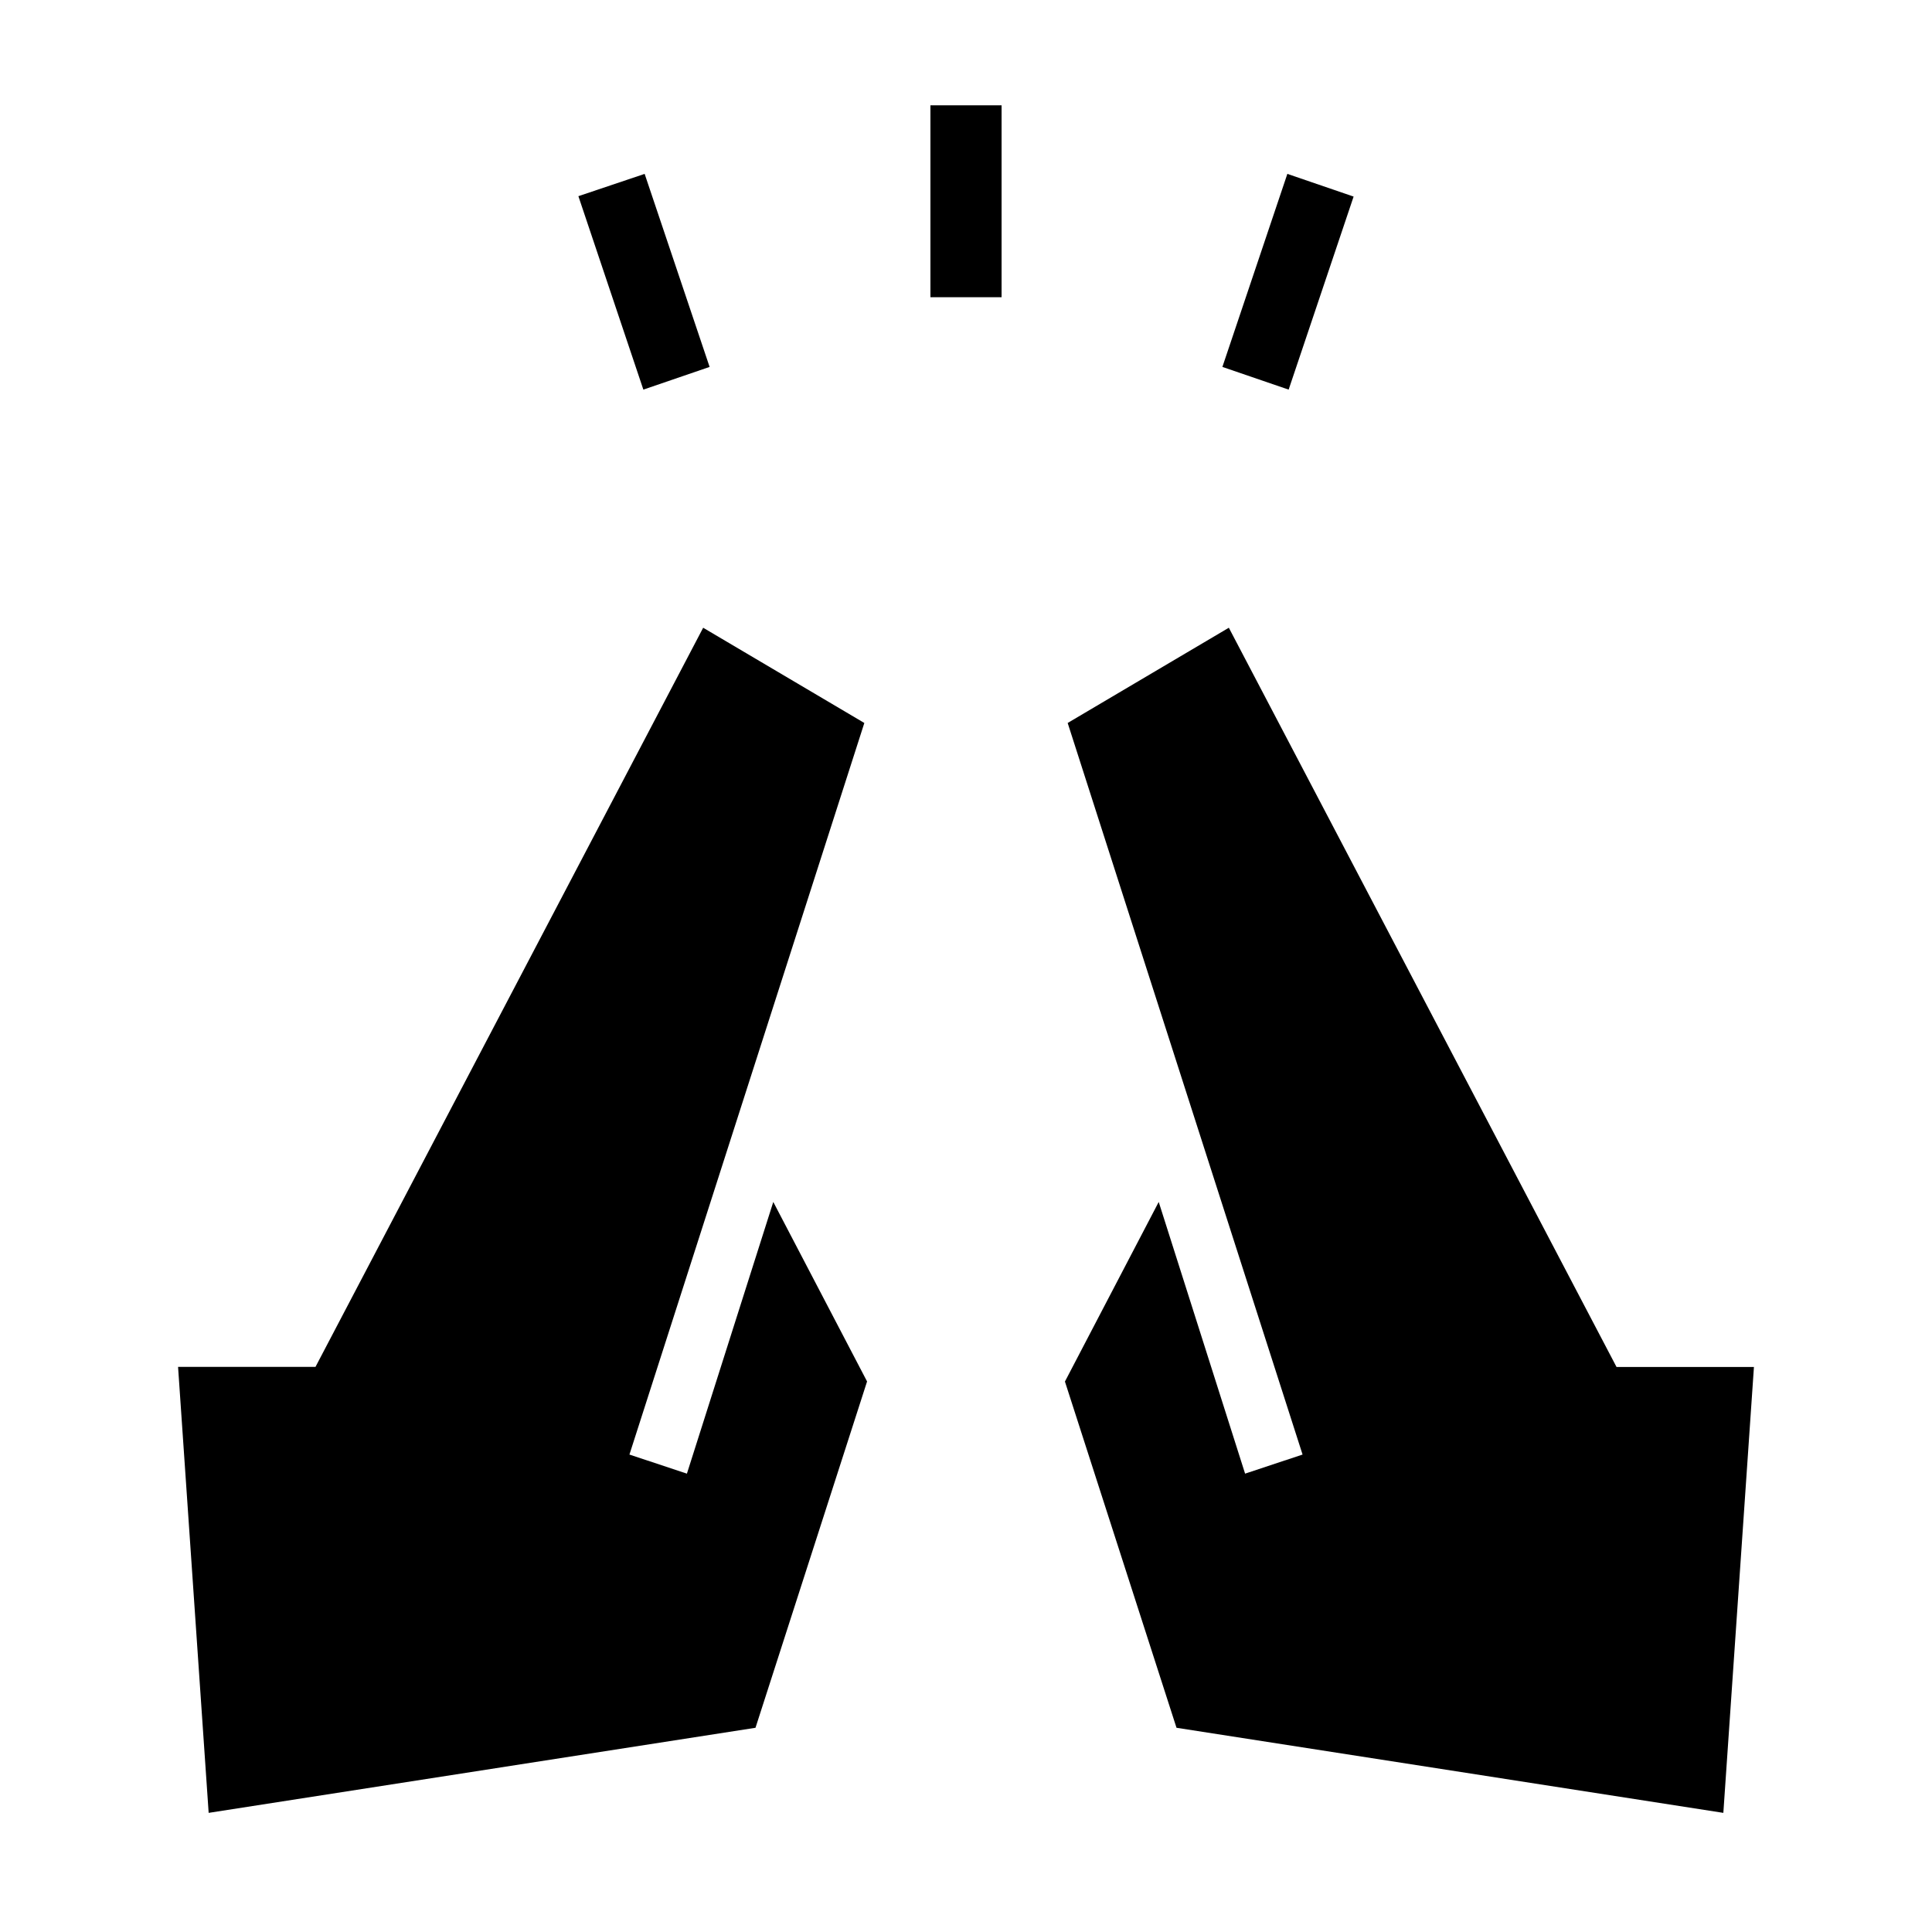 <svg xmlns="http://www.w3.org/2000/svg" width="1em" height="1em" viewBox="0 0 24 24"><path fill="currentColor" d="m7.992 4.84l-.807-2.403l.823-.277l.807 2.398zm3.566-1.148V1.308h.884v2.384zm4.45 1.148l-.823-.282l.807-2.398l.823.282zm5.4 17.68l-6.793-1.057l-1.386-4.301l1.165-2.231l1.073 3.375l.714-.237l-2.918-9.088l2.002-1.183l4.816 9.183h1.707zm-18.816 0l-.38-5.54h1.707l4.816-9.182l2.002 1.183l-2.918 9.088l.714.237l1.073-3.375l1.165 2.23l-1.386 4.302z"/></svg>